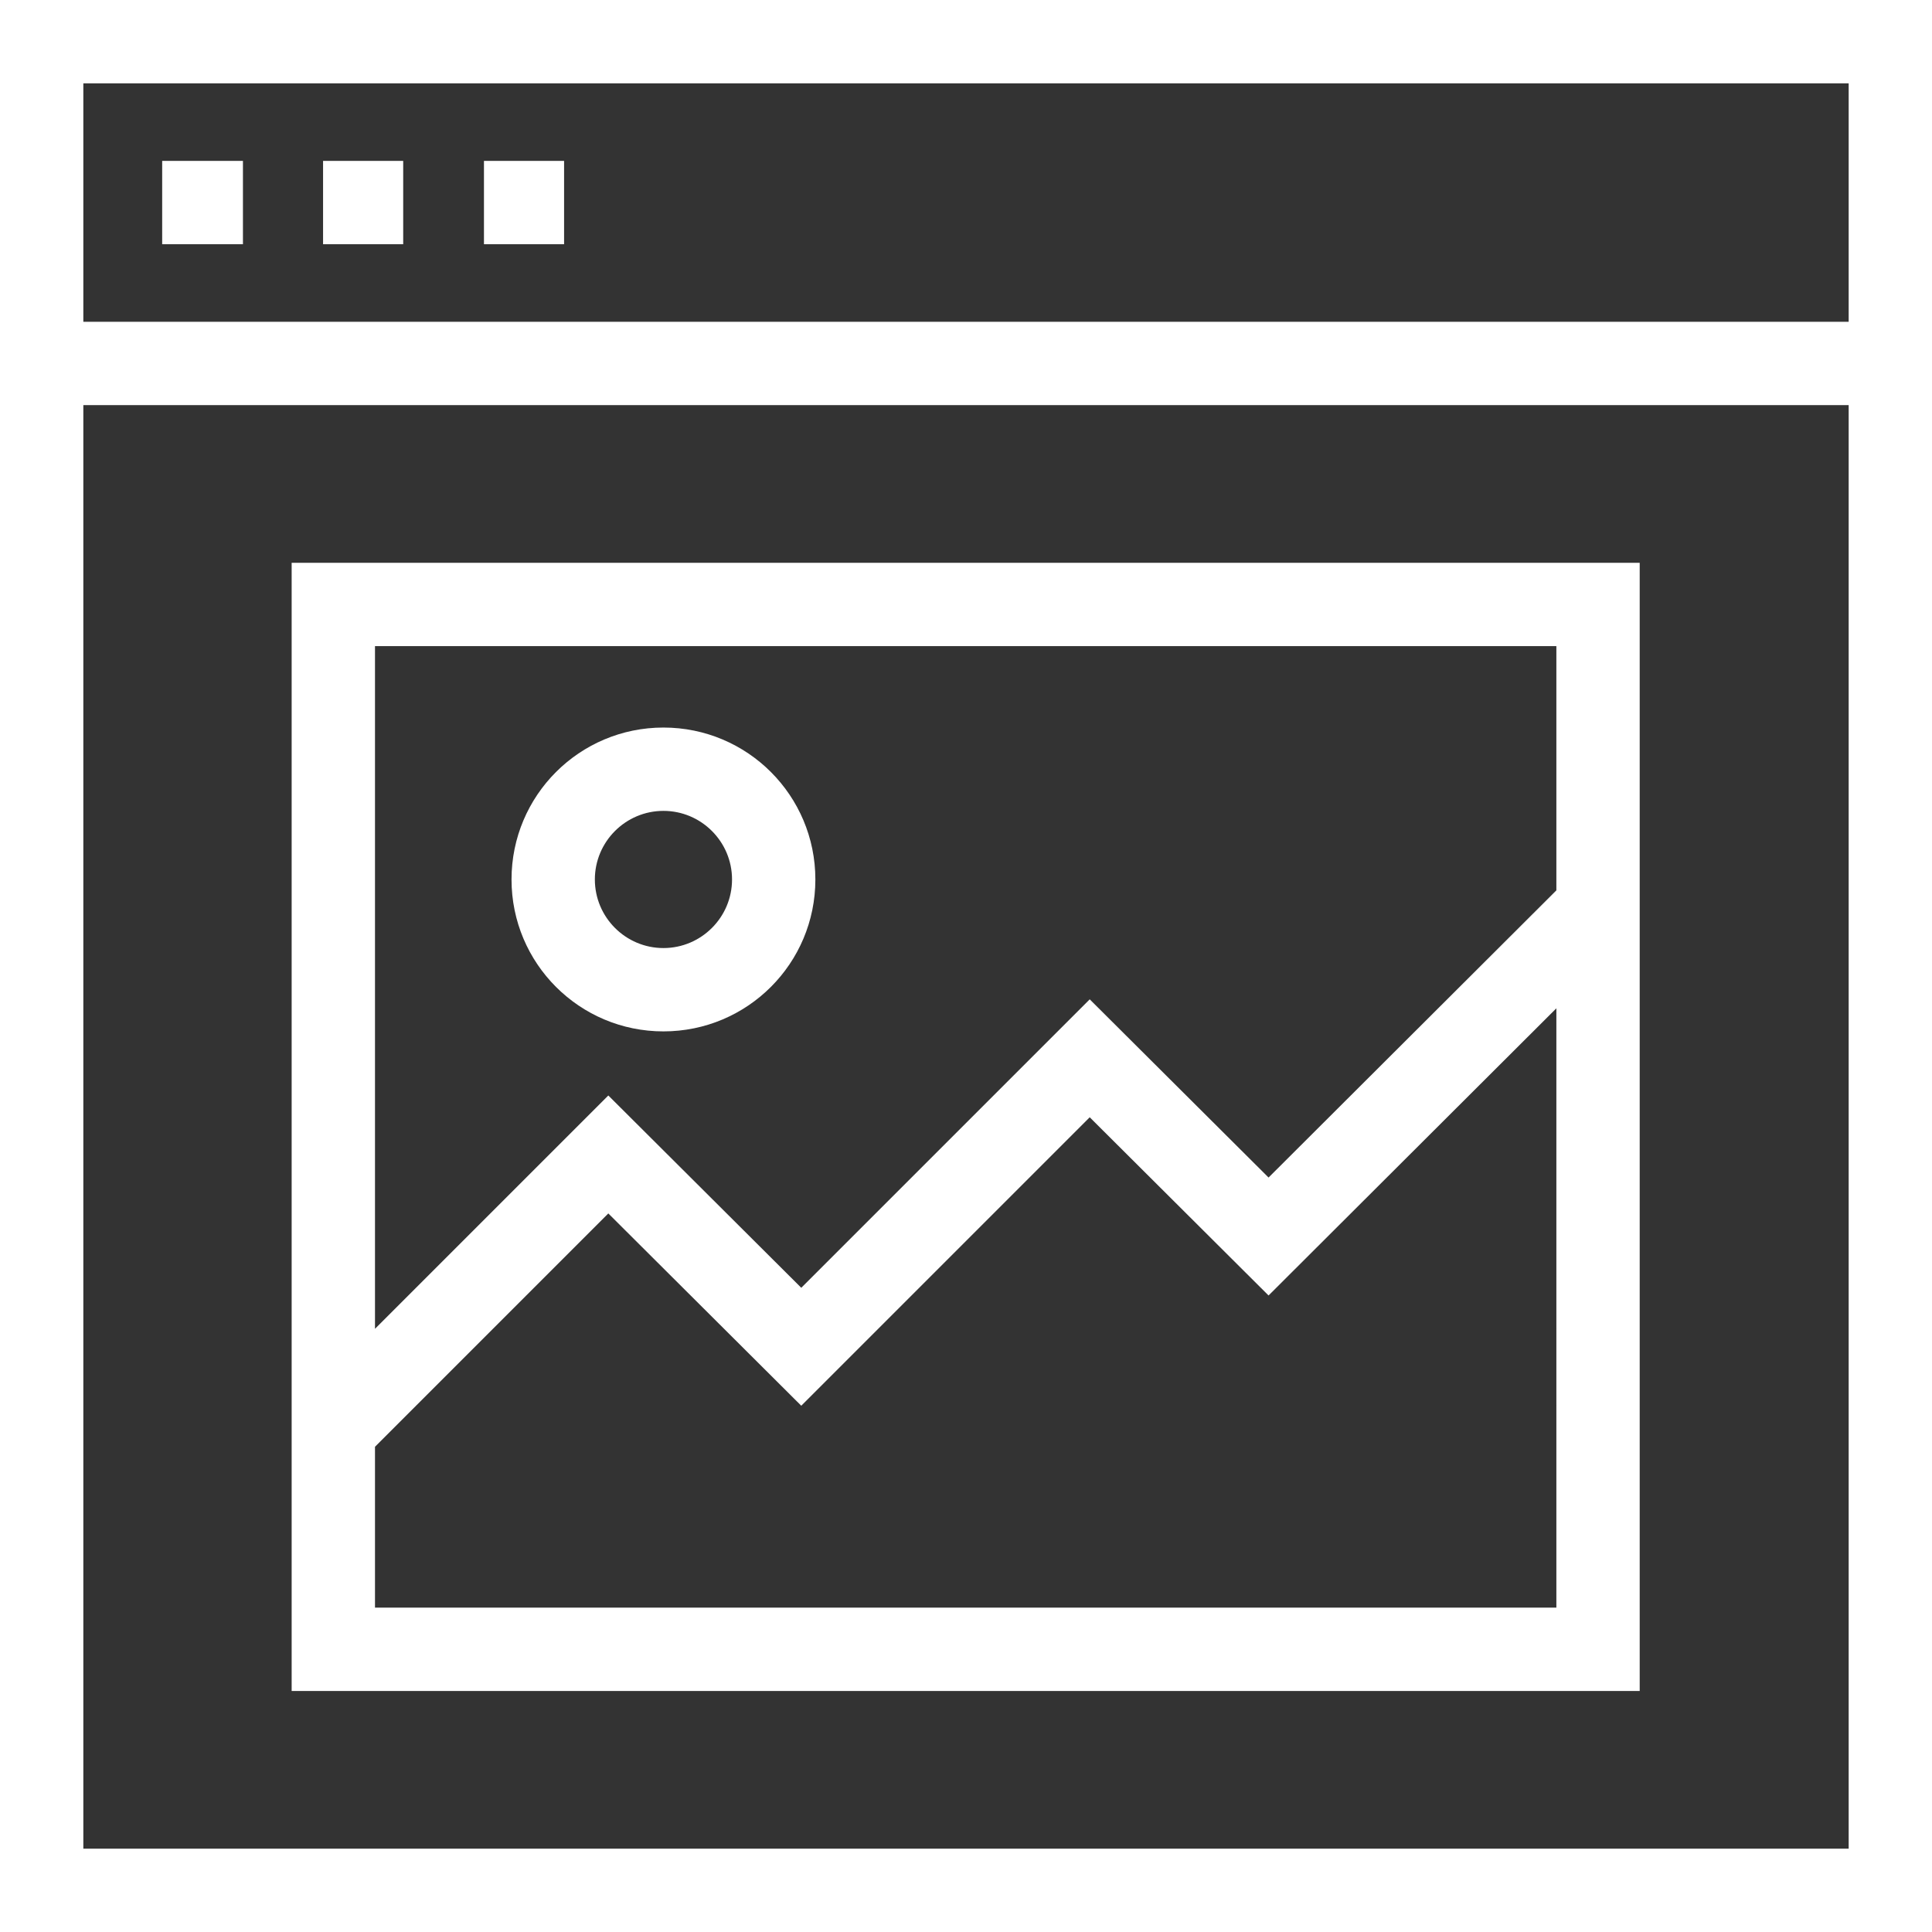 <?xml version="1.0" encoding="iso-8859-1"?>
<!-- Generator: Adobe Illustrator 19.0.0, SVG Export Plug-In . SVG Version: 6.00 Build 0)  -->
<svg version="1.1" id="Layer_1" xmlns="http://www.w3.org/2000/svg" xmlns:xlink="http://www.w3.org/1999/xlink" x="0px" y="0px"
	 viewBox="0 0 321.493 321.493" fill="#fff"  style="enable-background:new 0 0 321.493 321.493;" xml:space="preserve">
<rect x="0" y="0" width="321.493" height="321.493" fill="#333333" stroke="none"/>
<g>
	<g>
		<path d="M0,0v321.493h321.493V0H0z M307.627,307.627H13.867V67.413h293.76V307.627z M307.627,53.547H13.867v-39.68h293.76V53.547z
			"/>
	</g>
</g>
<g>
	<g>
		<rect x="26.987" y="26.773" width="13.44" height="13.867"/>
	</g>
</g>
<g>
	<g>
		<rect x="53.76" y="26.773" width="13.333" height="13.867"/>
	</g>
</g>
<g>
	<g>
		<rect x="80.533" y="26.773" width="13.333" height="13.867"/>
	</g>
</g>
<g>
	<g>
		<path d="M48.533,93.653v187.733h224.32V93.653H48.533z M258.987,267.52H62.4v-26.773l38.827-38.827l32.107,32l48-48l29.76,29.653
			l47.893-47.787V267.52z M258.987,148.16l-47.893,47.787l-29.76-29.653l-48,48l-32.107-32L62.4,221.12v-113.6h196.587V148.16z"/>
	</g>
</g>
<g>
	<g>
		<path d="M110.4,121.067c-13.973,0-25.28,11.307-25.28,25.28c0,13.973,11.307,25.28,25.28,25.28c13.973,0,25.28-11.307,25.28-25.28
			C135.68,132.373,124.373,121.067,110.4,121.067z M110.4,157.76c-6.293,0-11.413-5.12-11.413-11.413
			c0-6.293,5.12-11.413,11.413-11.413s11.413,5.12,11.413,11.413C121.813,152.64,116.693,157.76,110.4,157.76z"/>
	</g>
</g>
</svg>
